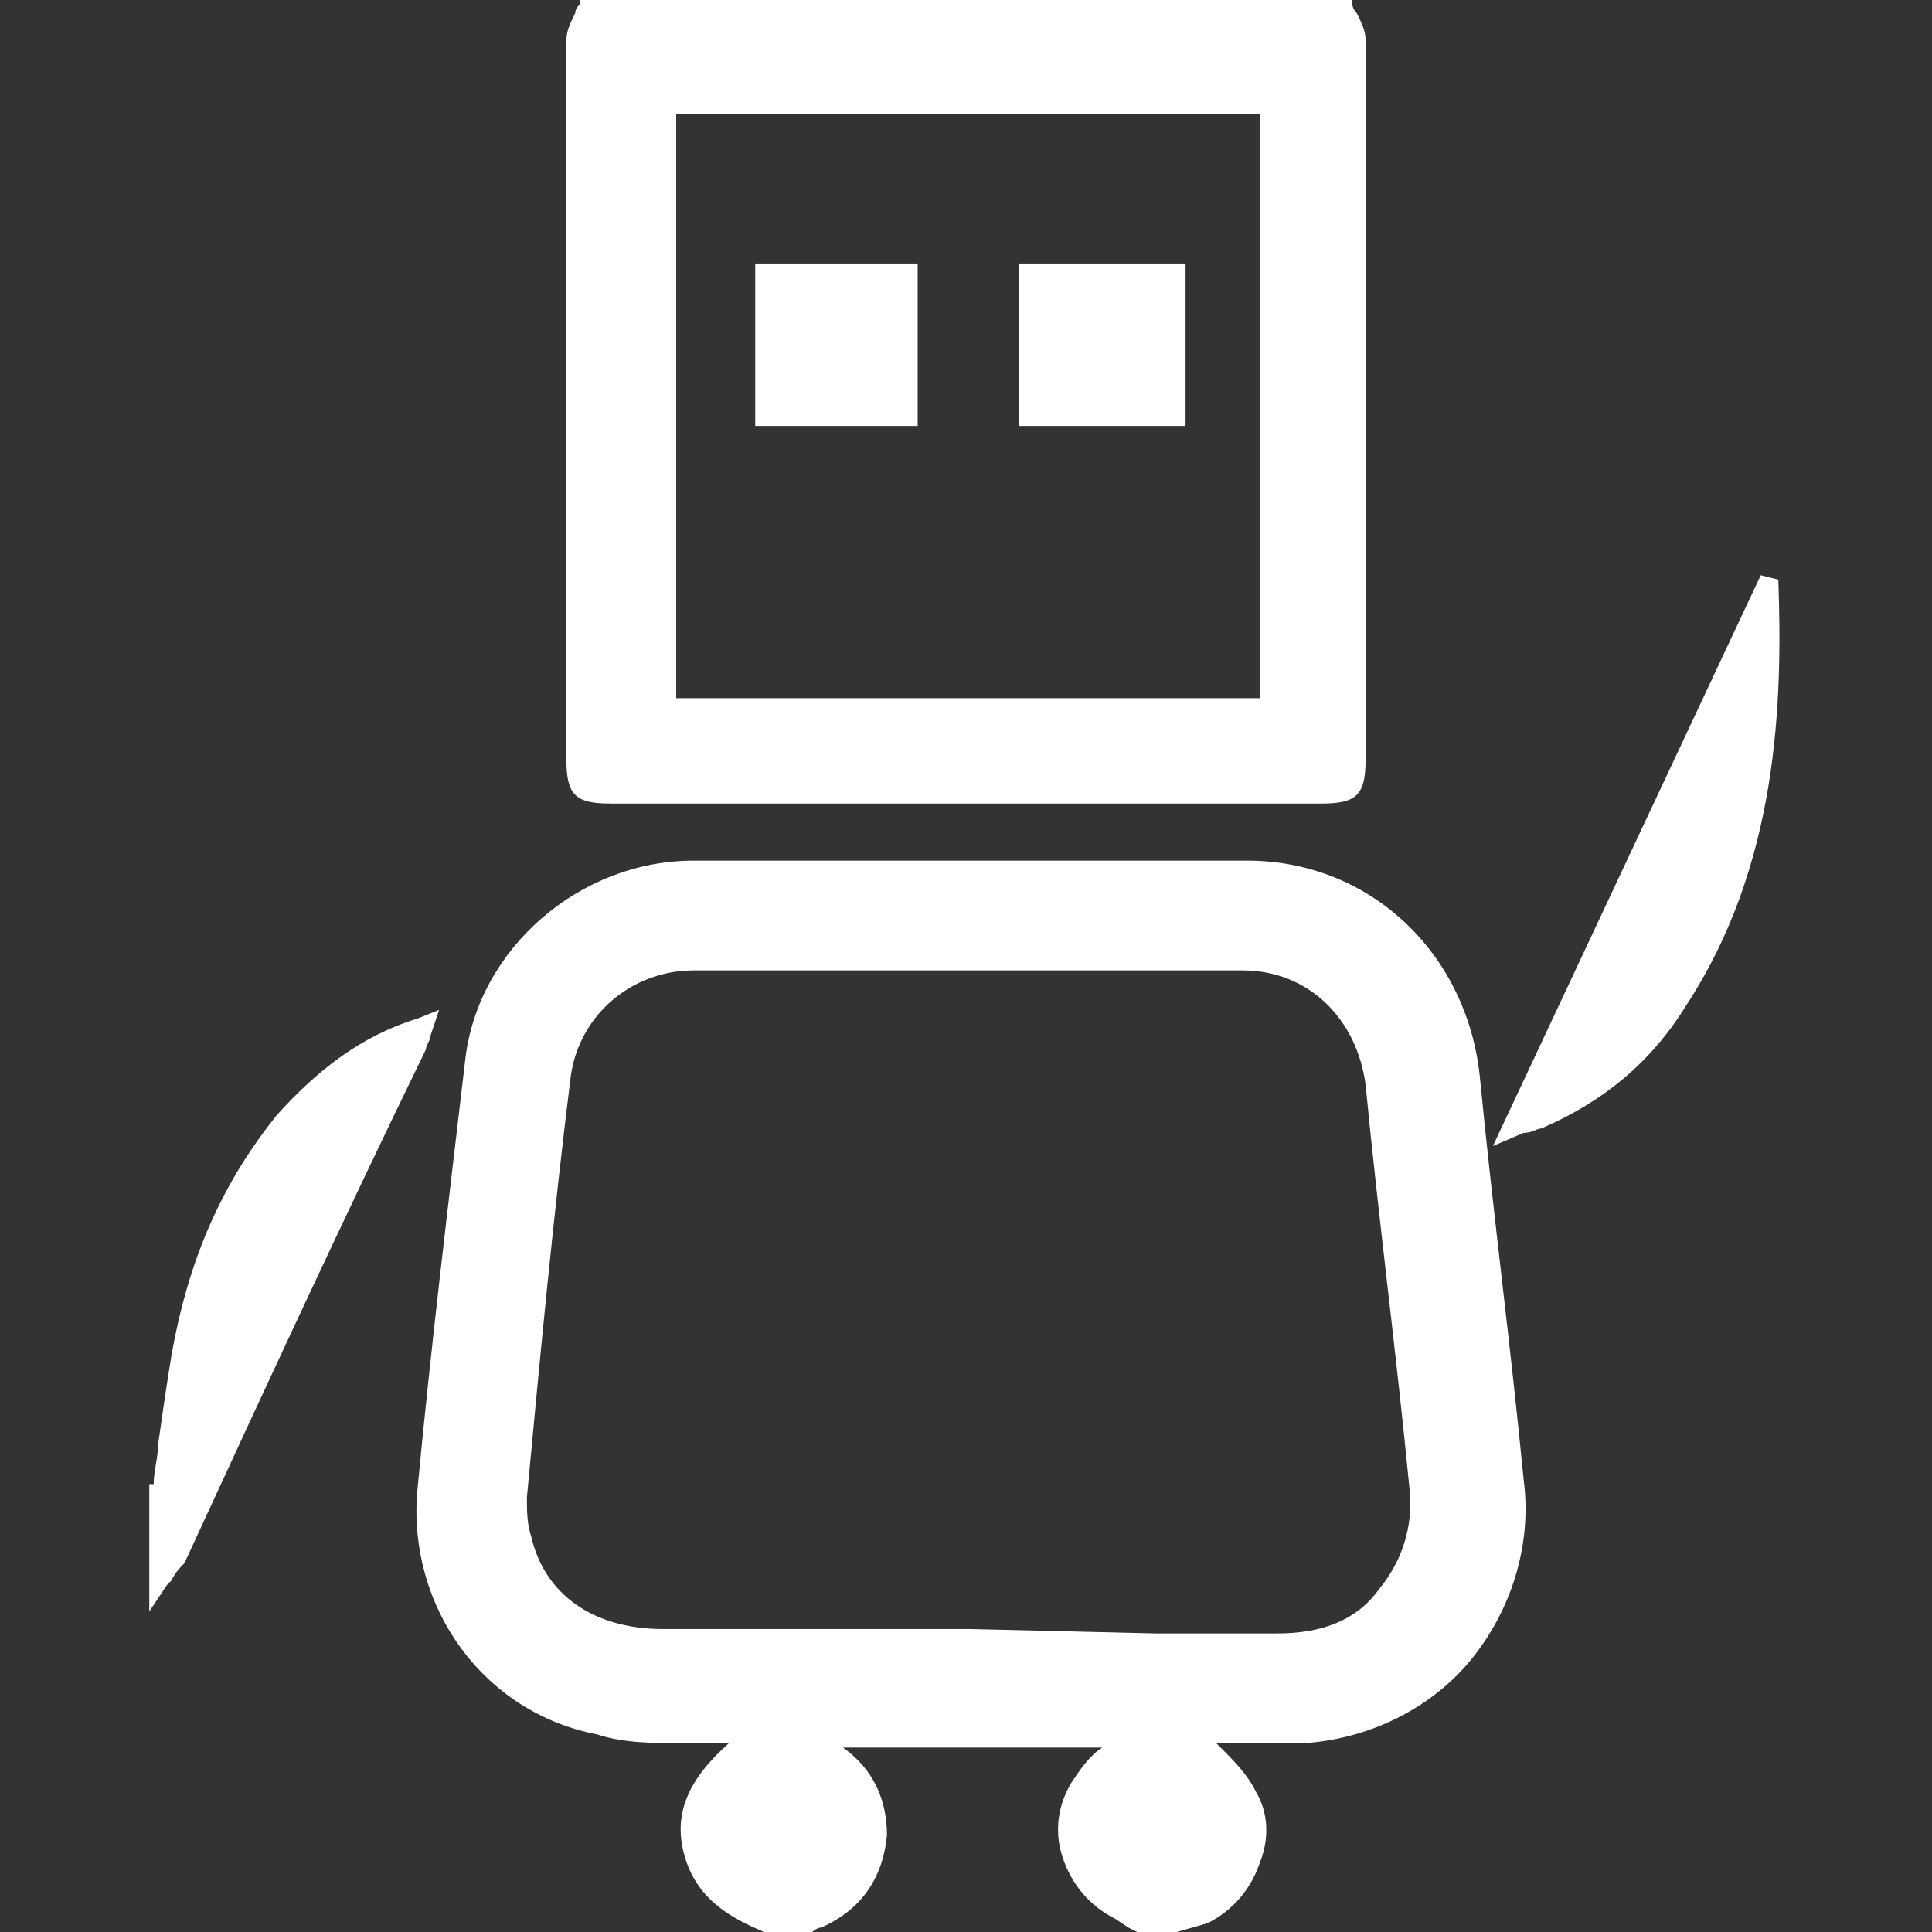 <?xml version="1.0" standalone="no"?><!DOCTYPE svg PUBLIC "-//W3C//DTD SVG 1.1//EN" "http://www.w3.org/Graphics/SVG/1.1/DTD/svg11.dtd">
<svg t="1585537890519" class="icon" viewBox="0 0 1024 1024" version="1.1" xmlns="http://www.w3.org/2000/svg" p-id="1584" xmlns:xlink="http://www.w3.org/1999/xlink" width="200" height="200" fill='#fff'>
<rect x="0" y="0" width="1024" height="1024" fill="#333333" stroke="none"/>
<defs><style type="text/css"></style></defs>
<path d="M602.764 1024l-4.655-2.327-6.982-4.655c-13.964-6.982-23.273-18.618-27.927-32.582-4.655-13.964-2.327-27.927 4.655-39.564 4.655-6.982 9.309-13.964 16.291-18.618h-137.309c16.291 11.636 23.273 27.927 23.273 46.545-2.327 23.273-13.964 39.564-34.909 48.873-2.327 0-4.655 2.327-4.655 2.327h-25.6c-16.291-6.982-34.909-16.291-41.891-39.564-6.982-23.273 2.327-41.891 23.273-60.509h-23.273c-16.291 0-32.582 0-46.545-4.655C256 907.636 216.436 851.782 221.091 791.273c6.982-74.473 16.291-151.273 25.6-230.4 6.982-58.182 60.509-104.727 121.018-104.727H660.945c65.164 0 116.364 48.873 123.345 114.036 6.982 72.145 16.291 141.964 23.273 214.109 4.655 34.909-6.982 69.818-27.927 95.418-20.945 25.6-53.527 41.891-88.436 44.218h-46.545l2.327 2.327c6.982 6.982 13.964 13.964 18.618 23.273 6.982 11.636 6.982 25.6 2.327 37.236-4.655 13.964-13.964 25.6-27.927 32.582l-16.291 4.655h-20.945z m9.309-158.255h65.164c23.273 0 41.891-6.982 53.527-23.273 11.636-13.964 18.618-32.582 16.291-53.527-6.982-72.145-16.291-141.964-23.273-214.109-4.655-34.909-30.255-60.509-65.164-60.509H367.709c-32.582 0-60.509 23.273-65.164 55.855-9.309 74.473-16.291 148.945-23.273 223.418 0 6.982 0 13.964 2.327 20.945 6.982 30.255 32.582 48.873 69.818 48.873h162.909l97.745 2.327zM323.491 425.891c-18.618 0-23.273-4.655-23.273-23.273v-46.545V20.945c0-4.655 2.327-9.309 4.655-13.964 0-2.327 2.327-4.655 2.327-4.655V0h409.6v2.327c0 2.327 2.327 4.655 2.327 4.655 2.327 4.655 4.655 9.309 4.655 13.964v381.673c0 18.618-4.655 23.273-23.273 23.273H323.491z m344.436-58.182V60.509H358.4v309.527h309.527zM81.455 786.618c0-6.982 2.327-13.964 2.327-20.945 2.327-16.291 4.655-32.582 6.982-46.545 9.309-53.527 27.927-93.091 55.855-128 20.945-23.273 44.218-41.891 74.473-51.2l11.636-4.655-4.655 13.964c0 2.327-2.327 4.655-2.327 6.982-44.218 90.764-86.109 181.527-128 272.291-2.327 2.327-4.655 4.655-6.982 9.309l-2.327 2.327-9.309 13.964v-67.491zM933.236 304.873l9.309 2.327c2.327 65.164 0 151.273-48.873 225.745-18.618 30.255-44.218 51.2-76.8 65.164-2.327 0-4.655 2.327-9.309 2.327l-16.291 6.982 141.964-302.545z" p-id="1585"></path>
<path d="M539.927 139.636H628.364v86.109h-88.436zM400.291 139.636h86.109v86.109h-86.109z" p-id="1586"></path></svg>